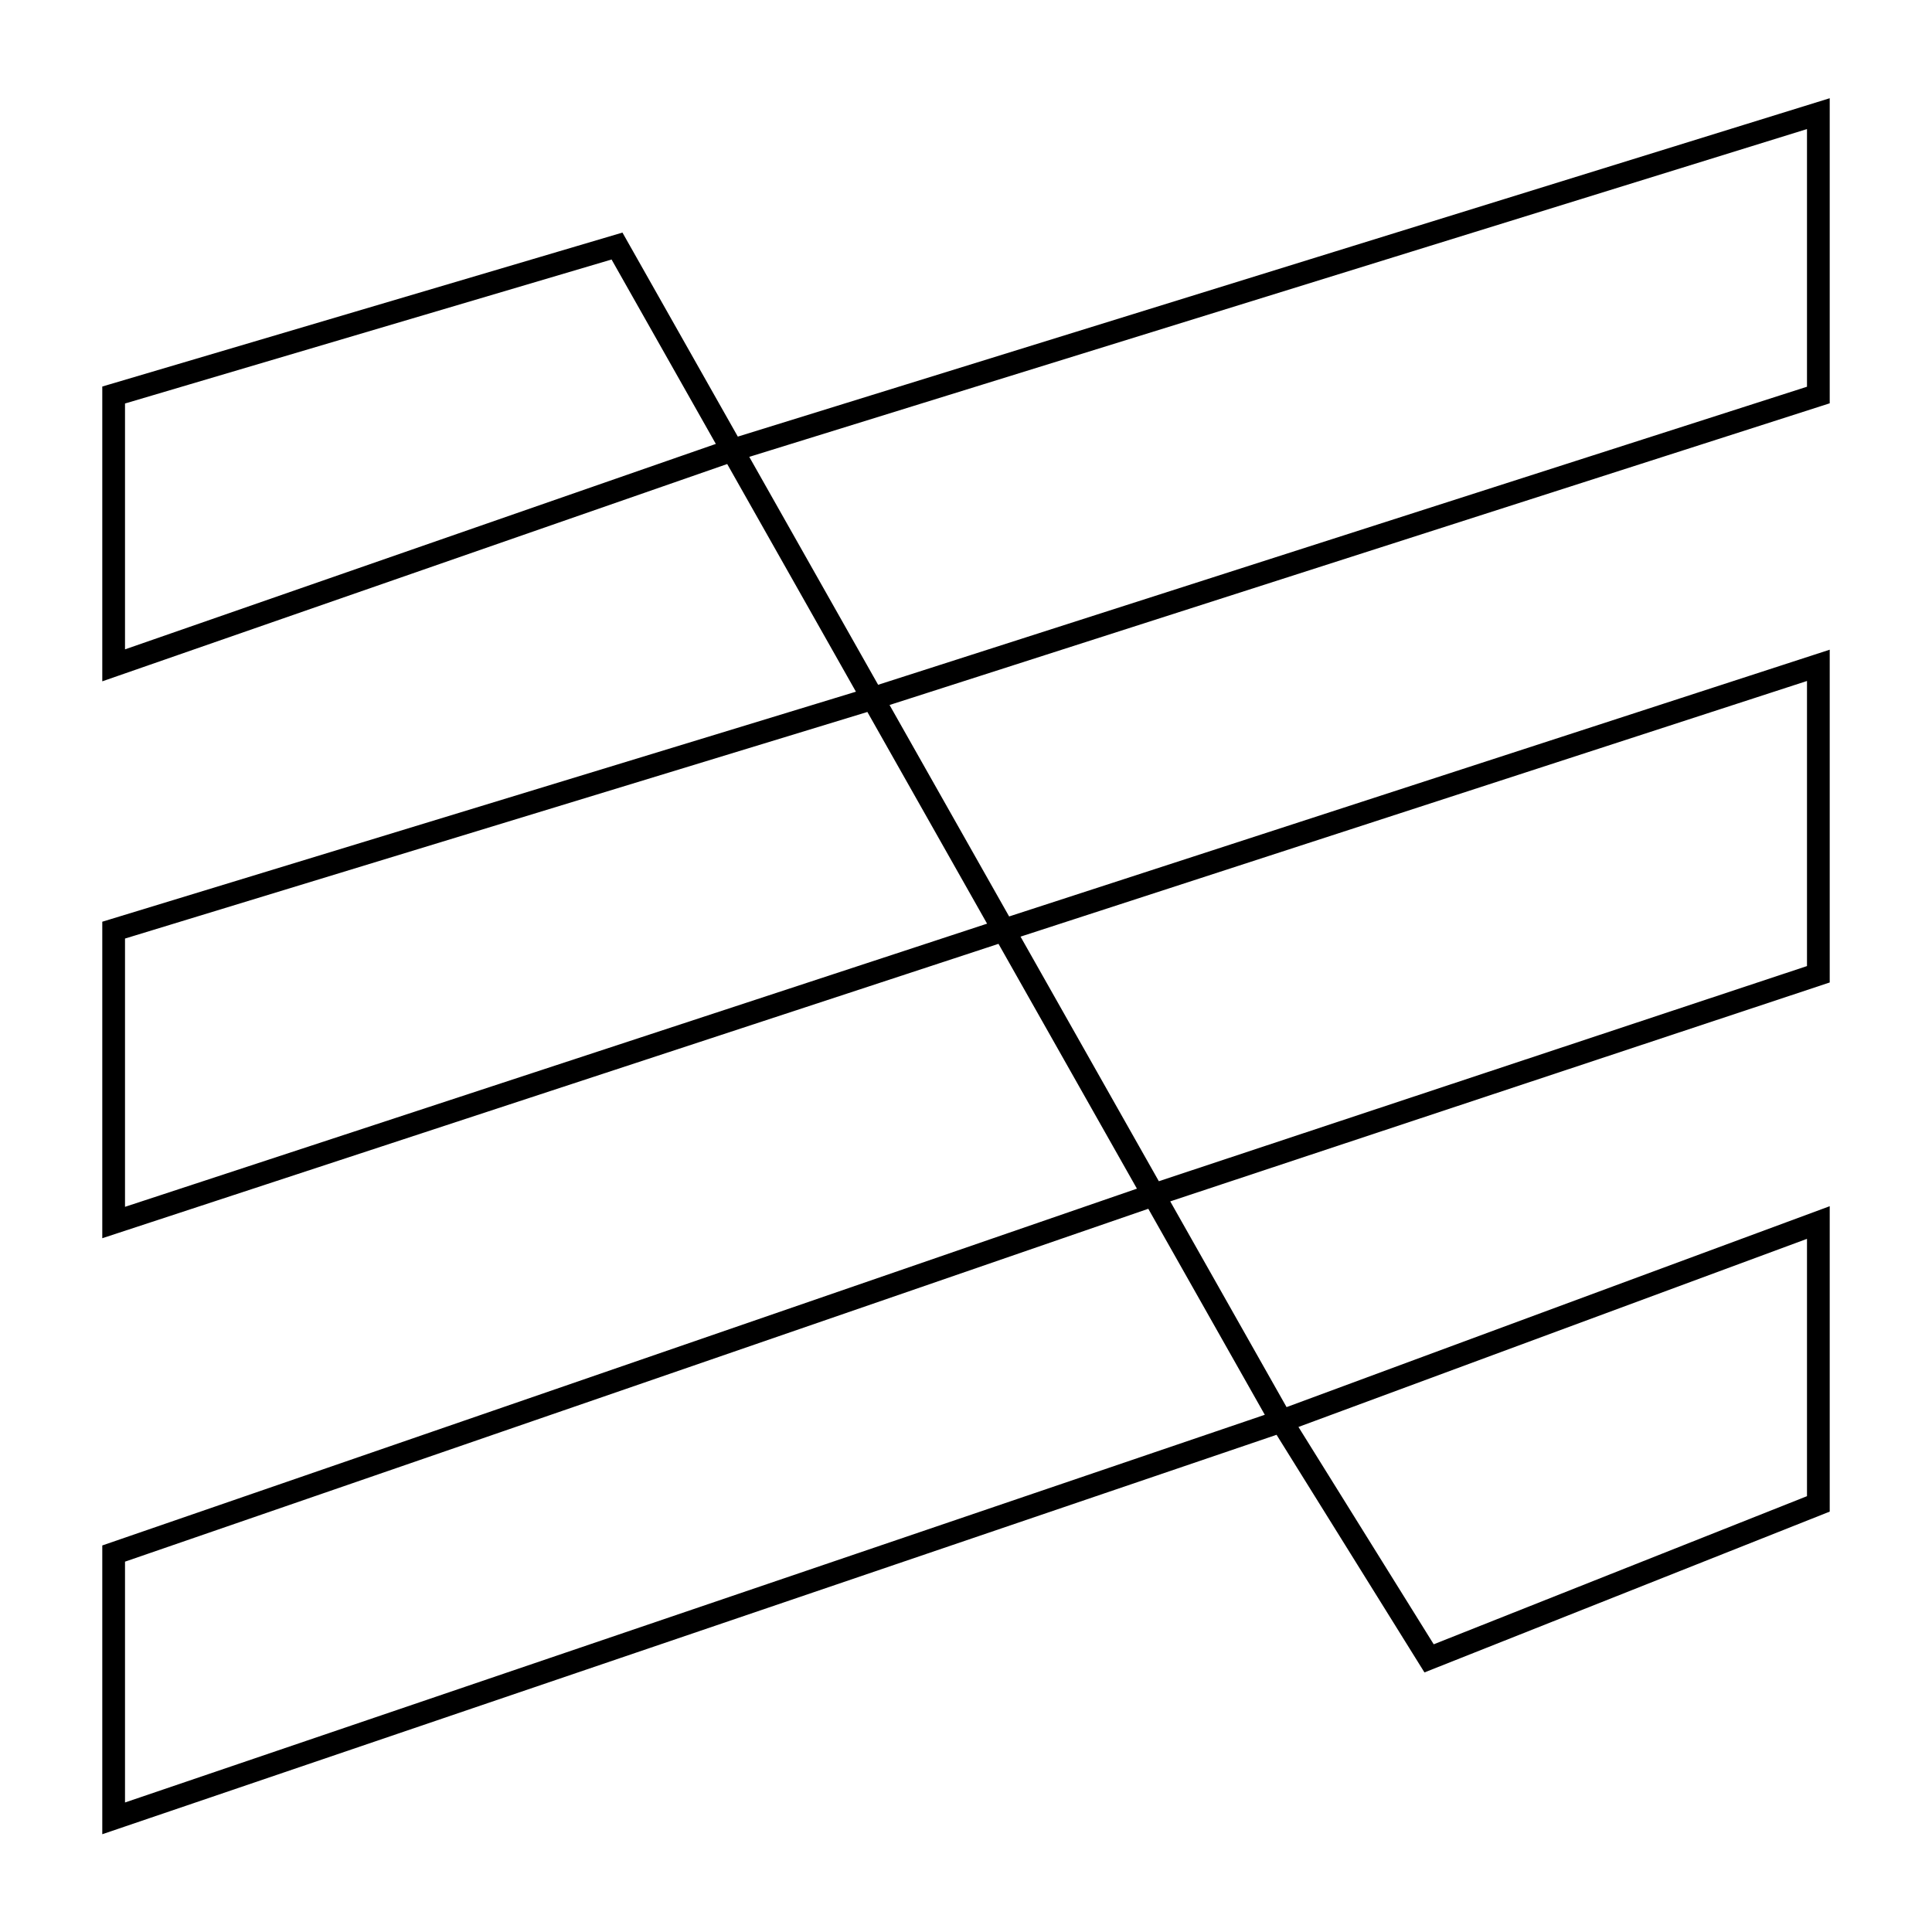 <svg width="85" height="85" viewBox="0 0 85 85" fill="none" xmlns="http://www.w3.org/2000/svg">
<g filter="url(#filter0_d_123_118)">
<path d="M5 13.379L27.146 6.825L32.224 15.806L80 1V13.379L38.399 26.728L44.163 36.922L80 25.272V38.864L50.751 48.573L56.378 58.524L80 49.786V62.165L62.874 68.961L56.378 58.524L5 76V64.35L50.751 48.573L44.163 36.922L5 49.786V36.922L38.399 26.728L32.224 15.806L5 25.272V13.379Z" fill="white"/>
<path d="M56.378 58.524L5 76V64.35L50.751 48.573M56.378 58.524L50.751 48.573M56.378 58.524L38.399 26.728M56.378 58.524L80 49.786V62.165L62.874 68.961L56.378 58.524ZM50.751 48.573L44.163 36.922M50.751 48.573L80 38.864V25.272L44.163 36.922M44.163 36.922L5 49.786V36.922L38.399 26.728M44.163 36.922L38.399 26.728M38.399 26.728L80 13.379V1L32.224 15.806M38.399 26.728L32.224 15.806M32.224 15.806L27.146 6.825L5 13.379V25.272L32.224 15.806Z" stroke="black"/>
</g>
<defs>
<filter id="filter0_d_123_118" x="0.5" y="0.322" width="84" height="84.377" filterUnits="userSpaceOnUse" color-interpolation-filters="sRGB">
<feFlood flood-opacity="0" result="BackgroundImageFix"/>
<feColorMatrix in="SourceAlpha" type="matrix" values="0 0 0 0 0 0 0 0 0 0 0 0 0 0 0 0 0 0 127 0" result="hardAlpha"/>
<feOffset dy="4"/>
<feGaussianBlur stdDeviation="2"/>
<feComposite in2="hardAlpha" operator="out"/>
<feColorMatrix type="matrix" values="0 0 0 0 0 0 0 0 0 0 0 0 0 0 0 0 0 0 0.25 0"/>
<feBlend mode="normal" in2="BackgroundImageFix" result="effect1_dropShadow_123_118"/>
<feBlend mode="normal" in="SourceGraphic" in2="effect1_dropShadow_123_118" result="shape"/>
</filter>
</defs>
</svg>
